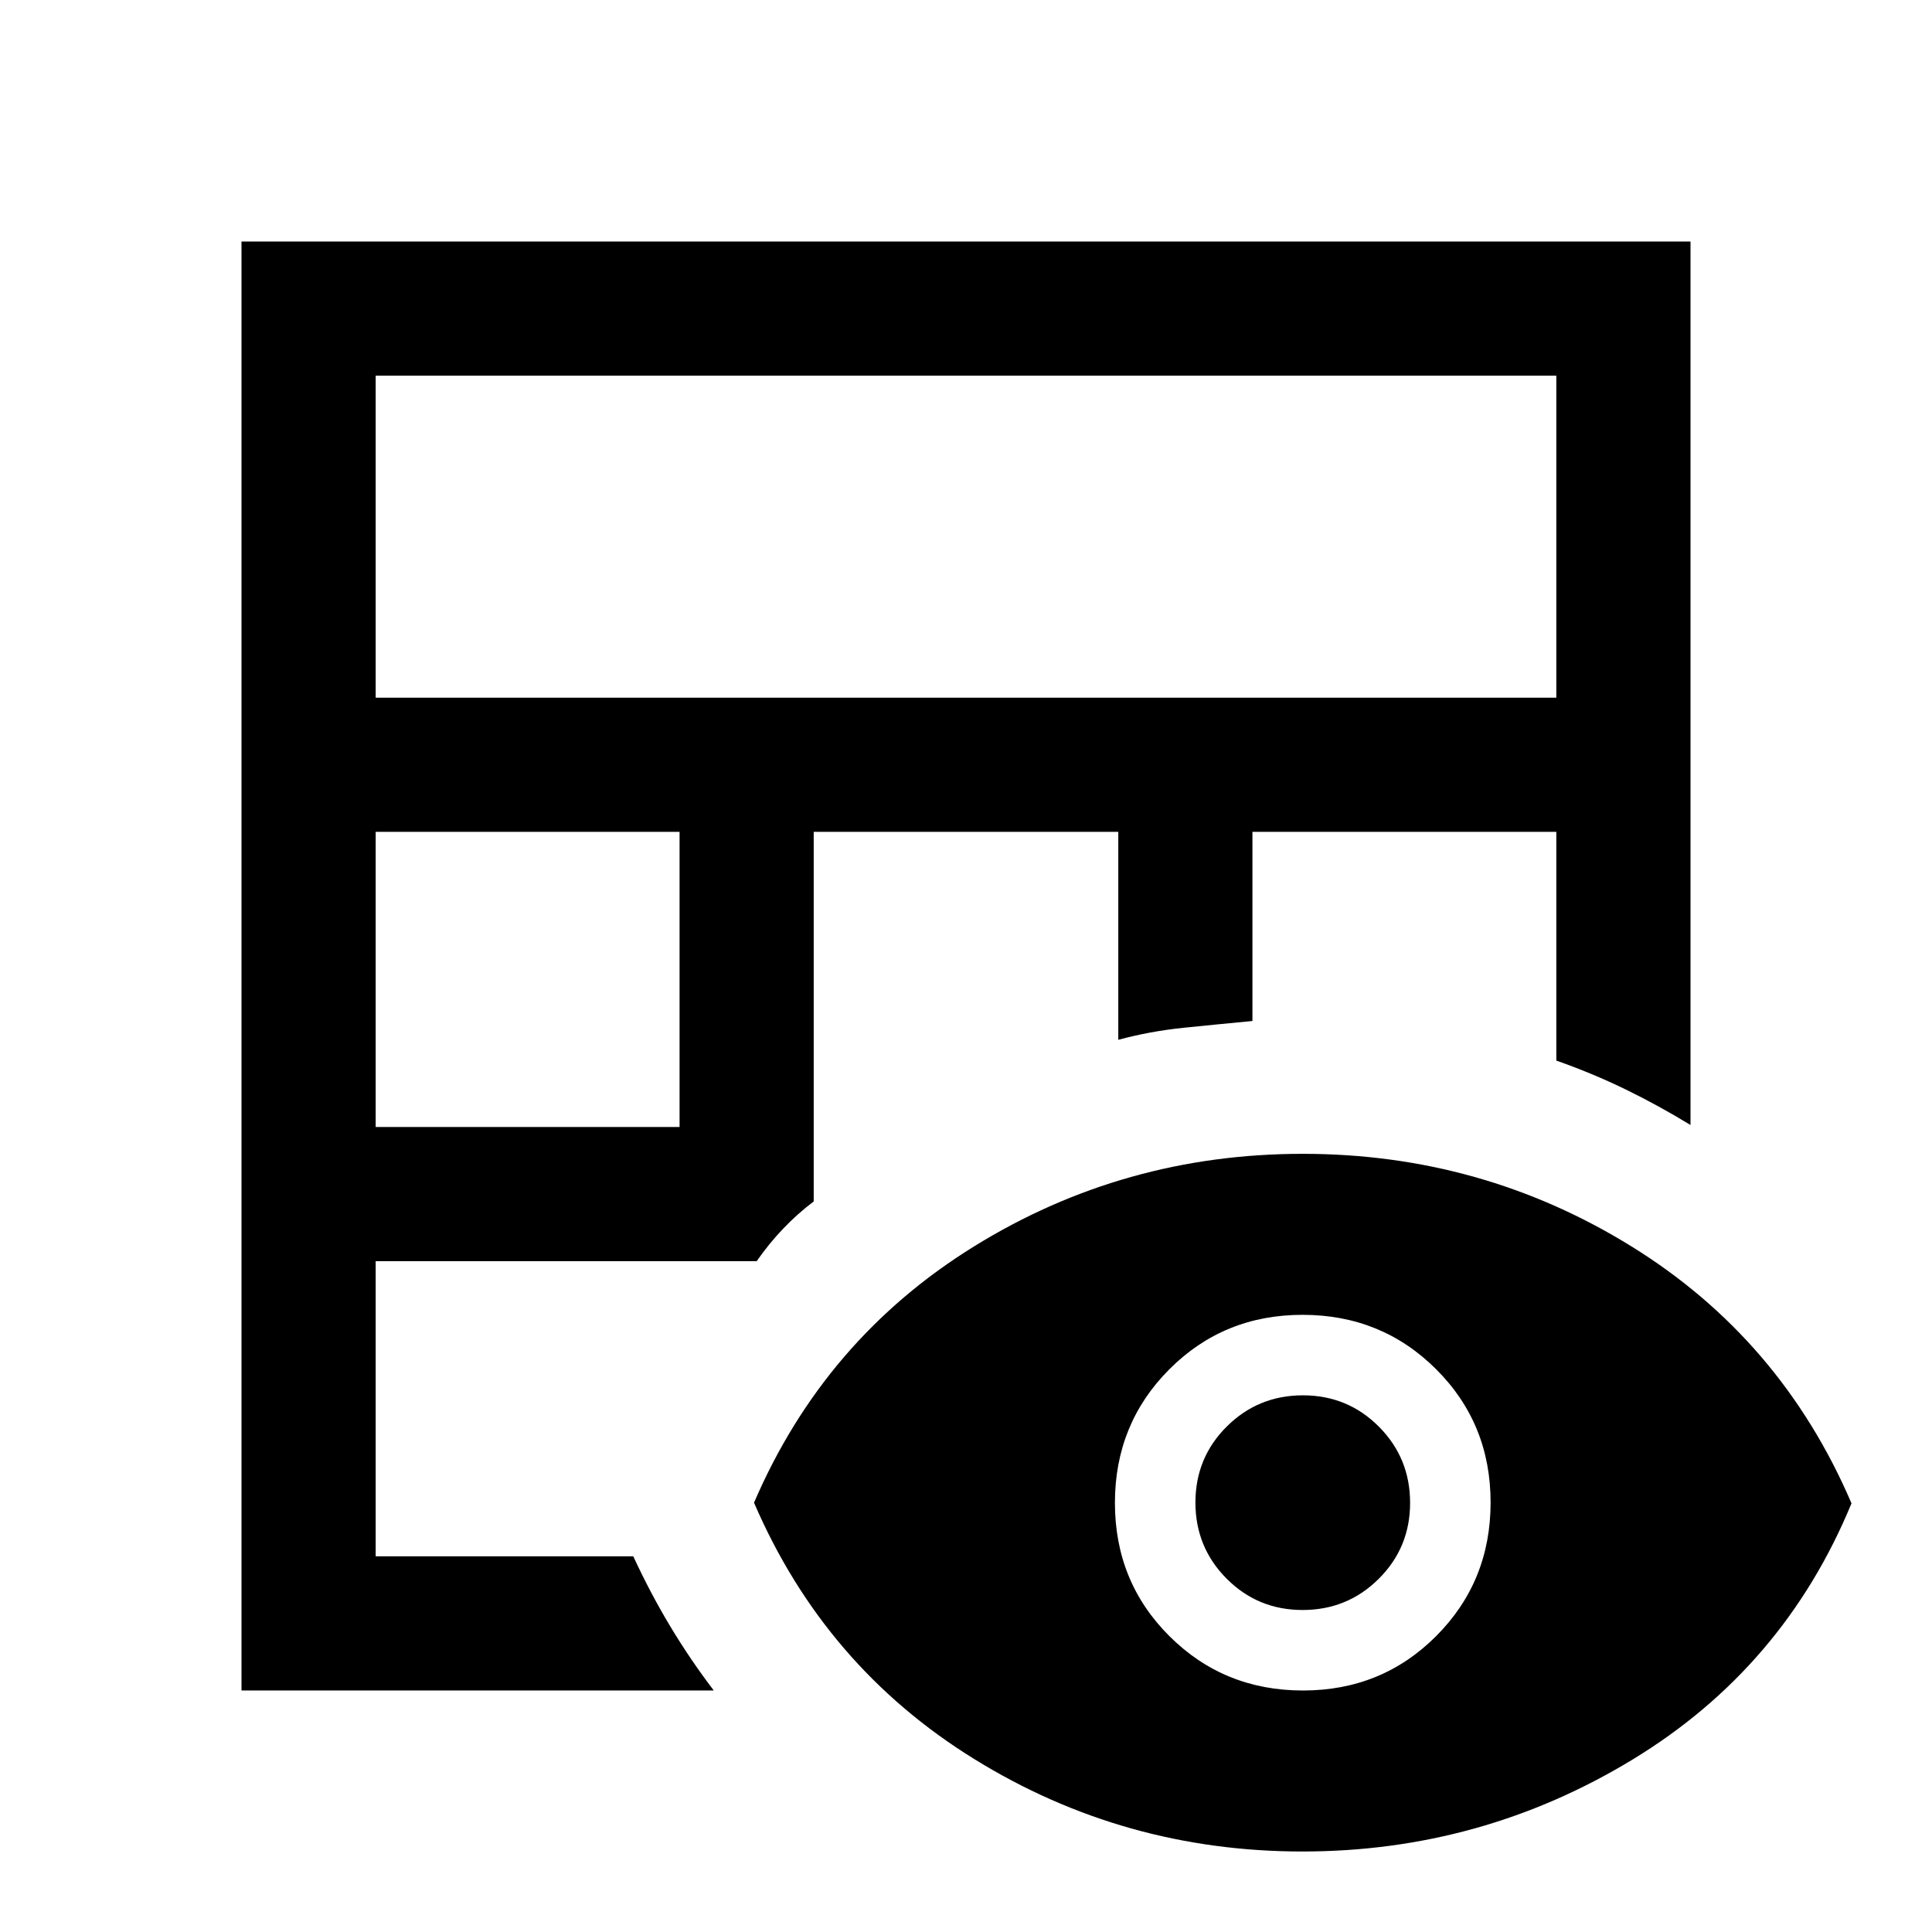 <svg xmlns="http://www.w3.org/2000/svg" height="40" viewBox="0 -960 960 960" width="40"><path d="M120-120v-720h720v439q-15.94-9.73-32.3-17.7-16.37-7.97-34.37-14.3v-113.67h-151v94q-17.66 1.67-34.27 3.37-16.61 1.71-32.39 5.97v-103.34H404.33V-363q-8 6-15.16 13.5Q382-342 376-333.33H186.67v146.66h128q8.66 18.67 18.5 35 9.83 16.34 21.5 31.67H120Zm66.67-280h151v-146.67h-151V-400Zm0-213.33h586.66v-160H186.67v160ZM647.17-40Q558.33-40 484-86q-74.33-46-109.33-127.33 35-81.34 109.33-127.34t163.33-46q89 0 163.34 46Q885-294.67 920-213q-33.67 81.67-108.83 127.33Q736-40 647.17-40Zm.26-80q39.24 0 66.24-27.09 27-27.1 27-66.34t-27.1-66.24q-27.09-27-66.33-27-39.24 0-66.24 27.1-27 27.09-27 66.33Q554-174 581.09-147q27.1 27 66.34 27Zm-.17-40q-22.26 0-37.76-15.58-15.5-15.58-15.5-37.83 0-22.26 15.58-37.76 15.58-15.5 37.83-15.5 22.26 0 37.76 15.58 15.5 15.58 15.5 37.84 0 22.25-15.58 37.75T647.26-160Z"/></svg>